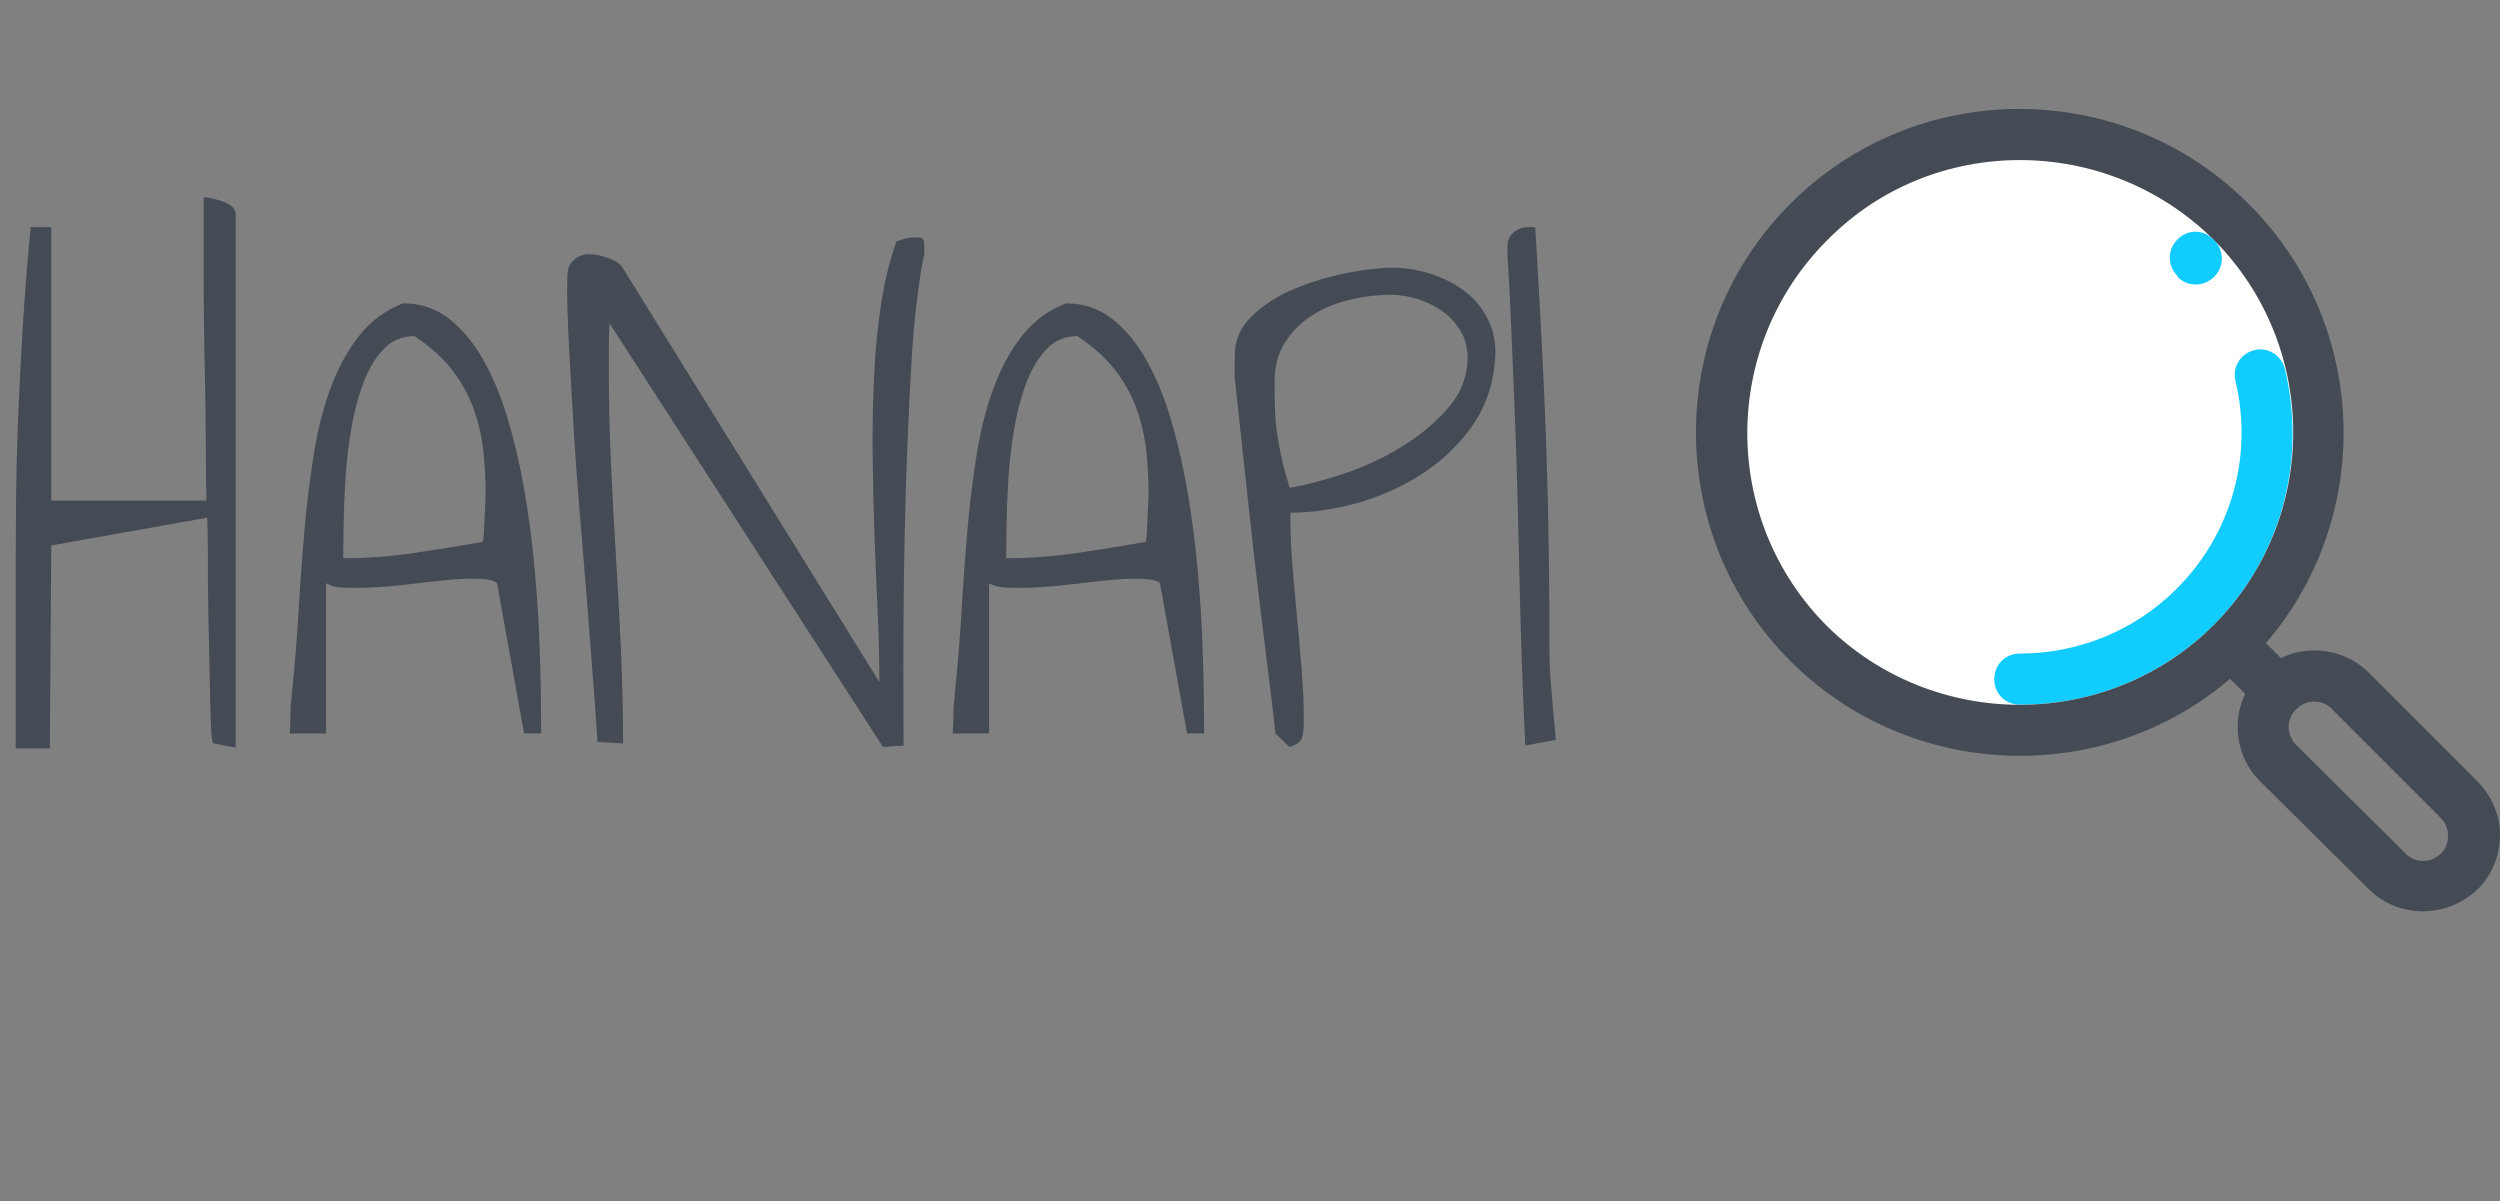 <?xml version="1.0" standalone="no"?><!-- Generator: Gravit.io --><svg xmlns="http://www.w3.org/2000/svg" xmlns:xlink="http://www.w3.org/1999/xlink" style="isolation:isolate" viewBox="76 378.167 240 115.333" width="240" height="115.333"><rect x="76" y="378.167" width="240" height="115.333" fill="#808080" stroke="none"/><g><g><path d=" M 249.642 439.915 C 238.466 428.739 238.466 410.592 249.642 399.416 C 260.818 388.24 278.965 388.24 290.141 399.416 C 301.317 410.592 301.317 428.739 290.141 439.915 C 278.965 451.091 260.818 451.091 249.642 439.915 Z " fill="rgb(255,255,255)"/></g><g><path d=" M 269.904 445.818 C 268.513 445.818 267.45 444.754 267.45 443.363 C 267.45 441.972 268.513 440.908 269.904 440.908 C 275.55 440.908 280.95 438.699 284.959 434.69 C 290.196 429.453 292.323 422.008 290.605 414.726 C 290.278 413.417 291.096 412.108 292.405 411.78 C 293.714 411.453 295.023 412.271 295.351 413.58 C 297.478 422.499 294.941 431.744 288.478 438.208 C 283.487 443.118 276.941 445.818 269.904 445.818 Z " fill="rgb(17,204,255)"/><path d=" M 286.759 405.48 C 286.105 405.48 285.532 405.235 285.041 404.744 L 285.041 404.662 C 284.059 403.68 284.059 402.125 285.041 401.144 C 286.023 400.162 287.496 400.162 288.478 401.144 L 288.559 401.225 C 289.541 402.207 289.541 403.762 288.559 404.744 C 288.068 405.235 287.414 405.48 286.759 405.48 Z " fill="rgb(17,204,255)"/></g><path d=" M 269.904 450.727 C 261.968 450.727 253.949 447.699 247.895 441.645 C 235.785 429.535 235.785 409.817 247.895 397.707 C 260.004 385.598 279.723 385.598 291.832 397.707 C 291.832 397.707 291.832 397.707 291.832 397.707 C 304.024 409.817 304.024 429.535 291.914 441.645 C 285.859 447.699 277.923 450.727 269.904 450.727 Z  M 269.904 393.534 C 263.195 393.534 256.486 396.071 251.413 401.225 C 241.185 411.453 241.185 428.063 251.413 438.29 C 261.64 448.354 278.25 448.354 288.478 438.208 C 298.705 427.981 298.705 411.371 288.478 401.144 C 283.323 396.071 276.614 393.534 269.904 393.534 Z " fill="rgb(68,75,84)"/><path d=" M 313.791 453.13 L 303.4 442.739 C 302.009 441.348 300.127 440.612 298.163 440.612 C 297.018 440.612 295.954 440.857 294.972 441.348 L 292.927 439.303 C 291.945 438.321 290.39 438.321 289.49 439.303 C 288.508 440.284 288.508 441.839 289.49 442.739 L 291.536 444.785 C 290.227 447.485 290.717 450.921 292.927 453.13 L 303.4 463.522 C 304.872 464.994 306.754 465.649 308.636 465.649 C 310.518 465.649 312.4 464.912 313.873 463.522 C 313.873 463.522 313.873 463.522 313.873 463.522 C 315.264 462.131 316 460.249 316 458.285 C 316 456.403 315.182 454.521 313.791 453.13 Z  M 310.354 460.085 C 310.354 460.085 310.354 460.085 310.354 460.085 C 309.373 461.067 307.818 461.067 306.918 460.085 L 296.445 449.694 C 295.463 448.712 295.463 447.157 296.445 446.257 C 296.445 446.257 296.445 446.257 296.445 446.257 C 296.445 446.257 296.445 446.257 296.445 446.257 C 296.936 445.766 297.509 445.521 298.163 445.521 C 298.818 445.521 299.472 445.766 299.881 446.257 L 310.273 456.649 C 310.763 457.14 311.009 457.712 311.009 458.367 C 311.009 459.021 310.845 459.594 310.354 460.085 Z " fill="rgb(68,75,84)"/></g><path d=" M 77.504 436.135 L 77.504 436.135 L 77.504 436.135 Q 77.504 431.214 77.538 426.839 L 77.538 426.839 L 77.538 426.839 Q 77.572 422.464 77.743 418.191 L 77.743 418.191 L 77.743 418.191 Q 77.914 413.919 78.188 409.509 L 78.188 409.509 L 78.188 409.509 Q 78.461 405.1 78.939 399.973 L 78.939 399.973 L 80.922 399.973 L 80.922 426.223 L 95.824 426.223 L 95.824 426.223 Q 95.756 423.762 95.756 420.925 L 95.756 420.925 L 95.756 420.925 Q 95.756 418.089 95.688 415.183 L 95.688 415.183 L 95.688 415.183 Q 95.619 412.278 95.585 409.509 L 95.585 409.509 L 95.585 409.509 Q 95.551 406.741 95.551 404.28 L 95.551 404.28 L 95.551 404.28 Q 95.551 401.819 95.551 399.973 L 95.551 399.973 L 95.551 399.973 Q 95.551 398.128 95.551 397.102 L 95.551 397.102 L 95.551 397.102 Q 95.756 397.102 96.269 397.205 L 96.269 397.205 L 96.269 397.205 Q 96.781 397.307 97.294 397.478 L 97.294 397.478 L 97.294 397.478 Q 97.807 397.649 98.217 397.957 L 98.217 397.957 L 98.217 397.957 Q 98.627 398.264 98.627 398.743 L 98.627 398.743 L 98.627 449.944 L 96.508 449.534 L 96.508 449.534 Q 96.371 449.534 96.303 448.645 L 96.303 448.645 L 96.303 448.645 Q 96.234 447.757 96.2 446.424 L 96.2 446.424 L 96.2 446.424 Q 96.166 445.09 96.132 443.347 L 96.132 443.347 L 96.132 443.347 Q 96.098 441.604 96.063 439.929 L 96.063 439.929 L 96.063 439.929 Q 96.029 438.255 95.995 436.751 L 95.995 436.751 L 95.995 436.751 Q 95.961 435.247 95.961 434.221 L 95.961 434.221 L 95.961 434.221 Q 95.961 433.264 95.961 431.624 L 95.961 431.624 L 95.961 431.624 Q 95.961 429.983 95.893 427.864 L 95.893 427.864 L 80.922 430.53 L 80.785 450.012 L 77.504 450.012 L 77.504 450.012 Q 77.504 449.944 77.504 449.055 L 77.504 449.055 L 77.504 449.055 Q 77.504 448.167 77.504 446.834 L 77.504 446.834 L 77.504 446.834 Q 77.504 445.501 77.504 443.894 L 77.504 443.894 L 77.504 443.894 Q 77.504 442.288 77.504 440.784 L 77.504 440.784 L 77.504 440.784 Q 77.504 439.28 77.504 438.049 L 77.504 438.049 L 77.504 438.049 Q 77.504 436.819 77.504 436.135 Z  M 114.691 407.288 L 114.691 407.288 L 114.691 407.288 Q 117.221 407.288 119.101 408.757 L 119.101 408.757 L 119.101 408.757 Q 120.98 410.227 122.382 412.688 L 122.382 412.688 L 122.382 412.688 Q 123.783 415.149 124.74 418.362 L 124.74 418.362 L 124.74 418.362 Q 125.697 421.575 126.313 425.095 L 126.313 425.095 L 126.313 425.095 Q 126.928 428.616 127.27 432.205 L 127.27 432.205 L 127.27 432.205 Q 127.611 435.794 127.748 438.938 L 127.748 438.938 L 127.748 438.938 Q 127.885 442.083 127.919 444.612 L 127.919 444.612 L 127.919 444.612 Q 127.953 447.141 127.953 448.577 L 127.953 448.577 L 126.313 448.577 L 123.715 434.153 L 123.715 434.153 Q 123.373 433.811 122.177 433.743 L 122.177 433.743 L 122.177 433.743 Q 120.98 433.674 119.374 433.811 L 119.374 433.811 L 119.374 433.811 Q 117.768 433.948 115.888 434.187 L 115.888 434.187 L 115.888 434.187 Q 114.008 434.426 112.333 434.529 L 112.333 434.529 L 112.333 434.529 Q 110.658 434.632 109.291 434.597 L 109.291 434.597 L 109.291 434.597 Q 107.924 434.563 107.309 434.153 L 107.309 434.153 L 107.309 448.577 L 103.822 448.577 L 103.822 448.577 Q 103.822 448.372 103.856 447.791 L 103.856 447.791 L 103.856 447.791 Q 103.891 447.21 103.891 446.594 L 103.891 446.594 L 103.891 446.594 Q 103.891 445.979 103.959 445.432 L 103.959 445.432 L 103.959 445.432 Q 104.027 444.885 104.027 444.68 L 104.027 444.68 L 104.027 444.68 Q 104.438 440.715 104.677 436.648 L 104.677 436.648 L 104.677 436.648 Q 104.916 432.581 105.258 428.753 L 105.258 428.753 L 105.258 428.753 Q 105.6 424.924 106.181 421.438 L 106.181 421.438 L 106.181 421.438 Q 106.762 417.952 107.855 415.115 L 107.855 415.115 L 107.855 415.115 Q 108.949 412.278 110.59 410.261 L 110.59 410.261 L 110.59 410.261 Q 112.23 408.245 114.691 407.288 Z  M 115.785 410.432 L 115.785 410.432 L 115.785 410.432 Q 114.008 410.432 112.812 411.697 L 112.812 411.697 L 112.812 411.697 Q 111.615 412.962 110.863 414.978 L 110.863 414.978 L 110.863 414.978 Q 110.111 416.995 109.701 419.456 L 109.701 419.456 L 109.701 419.456 Q 109.291 421.917 109.154 424.275 L 109.154 424.275 L 109.154 424.275 Q 109.018 426.633 108.983 428.65 L 108.983 428.65 L 108.983 428.65 Q 108.949 430.667 108.949 431.76 L 108.949 431.76 L 108.949 431.76 Q 112.299 431.76 115.785 431.248 L 115.785 431.248 L 115.785 431.248 Q 119.271 430.735 122.348 430.188 L 122.348 430.188 L 122.348 430.188 Q 122.416 429.915 122.45 429.299 L 122.45 429.299 L 122.45 429.299 Q 122.484 428.684 122.519 427.932 L 122.519 427.932 L 122.519 427.932 Q 122.553 427.18 122.587 426.497 L 122.587 426.497 L 122.587 426.497 Q 122.621 425.813 122.621 425.608 L 122.621 425.608 L 122.621 425.608 Q 122.621 423.352 122.382 421.301 L 122.382 421.301 L 122.382 421.301 Q 122.143 419.251 121.425 417.302 L 121.425 417.302 L 121.425 417.302 Q 120.707 415.354 119.374 413.645 L 119.374 413.645 L 119.374 413.645 Q 118.041 411.936 115.785 410.432 Z  M 160.766 449.876 L 134.516 409.202 L 134.516 409.202 Q 134.516 409.407 134.481 410.09 L 134.481 410.09 L 134.481 410.09 Q 134.447 410.774 134.447 411.492 L 134.447 411.492 L 134.447 411.492 Q 134.447 412.21 134.447 412.859 L 134.447 412.859 L 134.447 412.859 Q 134.447 413.508 134.447 413.714 L 134.447 413.714 L 134.447 413.714 Q 134.447 418.157 134.652 422.6 L 134.652 422.6 L 134.652 422.6 Q 134.857 427.044 135.131 431.521 L 135.131 431.521 L 135.131 431.521 Q 135.404 435.999 135.609 440.51 L 135.609 440.51 L 135.609 440.51 Q 135.814 445.022 135.814 449.534 L 135.814 449.534 L 133.354 449.397 L 133.354 449.397 Q 133.285 448.098 133.114 445.774 L 133.114 445.774 L 133.114 445.774 Q 132.943 443.45 132.704 440.408 L 132.704 440.408 L 132.704 440.408 Q 132.465 437.366 132.191 433.88 L 132.191 433.88 L 132.191 433.88 Q 131.918 430.393 131.61 426.804 L 131.61 426.804 L 131.61 426.804 Q 131.303 423.215 131.098 419.729 L 131.098 419.729 L 131.098 419.729 Q 130.893 416.243 130.722 413.269 L 130.722 413.269 L 130.722 413.269 Q 130.551 410.296 130.482 408.006 L 130.482 408.006 L 130.482 408.006 Q 130.414 405.715 130.482 404.485 L 130.482 404.485 L 130.482 404.485 Q 130.482 403.665 131.098 403.118 L 131.098 403.118 L 131.098 403.118 Q 131.713 402.571 132.533 402.571 L 132.533 402.571 L 132.533 402.571 Q 133.354 402.571 134.413 402.947 L 134.413 402.947 L 134.413 402.947 Q 135.473 403.323 135.814 403.938 L 135.814 403.938 L 160.424 443.655 L 160.424 443.655 Q 160.424 440.51 160.253 436.887 L 160.253 436.887 L 160.253 436.887 Q 160.082 433.264 159.945 429.436 L 159.945 429.436 L 159.945 429.436 Q 159.809 425.608 159.774 421.746 L 159.774 421.746 L 159.774 421.746 Q 159.74 417.883 159.911 414.226 L 159.911 414.226 L 159.911 414.226 Q 160.082 410.569 160.595 407.288 L 160.595 407.288 L 160.595 407.288 Q 161.107 404.007 162.064 401.34 L 162.064 401.34 L 162.064 401.34 Q 163.021 400.999 163.568 400.965 L 163.568 400.965 L 163.568 400.965 Q 164.115 400.93 164.389 400.999 L 164.389 400.999 L 164.389 400.999 Q 164.662 401.067 164.696 401.34 L 164.696 401.34 L 164.696 401.34 Q 164.73 401.614 164.73 401.887 L 164.73 401.887 L 164.73 401.887 Q 164.73 402.024 164.73 402.298 L 164.73 402.298 L 164.73 402.298 Q 164.73 402.571 164.73 402.639 L 164.73 402.639 L 164.73 402.639 Q 164.594 403.049 164.423 404.143 L 164.423 404.143 L 164.423 404.143 Q 164.252 405.237 163.979 407.39 L 163.979 407.39 L 163.979 407.39 Q 163.705 409.544 163.5 412.962 L 163.5 412.962 L 163.5 412.962 Q 163.295 416.38 163.09 421.438 L 163.09 421.438 L 163.09 421.438 Q 162.885 426.497 162.782 433.469 L 162.782 433.469 L 162.782 433.469 Q 162.68 440.442 162.748 449.739 L 162.748 449.739 L 160.766 449.876 L 160.766 449.876 Z  M 178.334 407.288 L 178.334 407.288 L 178.334 407.288 Q 180.863 407.288 182.743 408.757 L 182.743 408.757 L 182.743 408.757 Q 184.623 410.227 186.024 412.688 L 186.024 412.688 L 186.024 412.688 Q 187.426 415.149 188.383 418.362 L 188.383 418.362 L 188.383 418.362 Q 189.34 421.575 189.955 425.095 L 189.955 425.095 L 189.955 425.095 Q 190.57 428.616 190.912 432.205 L 190.912 432.205 L 190.912 432.205 Q 191.254 435.794 191.391 438.938 L 191.391 438.938 L 191.391 438.938 Q 191.527 442.083 191.562 444.612 L 191.562 444.612 L 191.562 444.612 Q 191.596 447.141 191.596 448.577 L 191.596 448.577 L 189.955 448.577 L 187.357 434.153 L 187.357 434.153 Q 187.016 433.811 185.819 433.743 L 185.819 433.743 L 185.819 433.743 Q 184.623 433.674 183.017 433.811 L 183.017 433.811 L 183.017 433.811 Q 181.41 433.948 179.53 434.187 L 179.53 434.187 L 179.53 434.187 Q 177.65 434.426 175.976 434.529 L 175.976 434.529 L 175.976 434.529 Q 174.301 434.632 172.934 434.597 L 172.934 434.597 L 172.934 434.597 Q 171.566 434.563 170.951 434.153 L 170.951 434.153 L 170.951 448.577 L 167.465 448.577 L 167.465 448.577 Q 167.465 448.372 167.499 447.791 L 167.499 447.791 L 167.499 447.791 Q 167.533 447.21 167.533 446.594 L 167.533 446.594 L 167.533 446.594 Q 167.533 445.979 167.602 445.432 L 167.602 445.432 L 167.602 445.432 Q 167.67 444.885 167.67 444.68 L 167.67 444.68 L 167.67 444.68 Q 168.08 440.715 168.319 436.648 L 168.319 436.648 L 168.319 436.648 Q 168.559 432.581 168.9 428.753 L 168.9 428.753 L 168.9 428.753 Q 169.242 424.924 169.823 421.438 L 169.823 421.438 L 169.823 421.438 Q 170.404 417.952 171.498 415.115 L 171.498 415.115 L 171.498 415.115 Q 172.592 412.278 174.232 410.261 L 174.232 410.261 L 174.232 410.261 Q 175.873 408.245 178.334 407.288 Z  M 179.428 410.432 L 179.428 410.432 L 179.428 410.432 Q 177.65 410.432 176.454 411.697 L 176.454 411.697 L 176.454 411.697 Q 175.258 412.962 174.506 414.978 L 174.506 414.978 L 174.506 414.978 Q 173.754 416.995 173.344 419.456 L 173.344 419.456 L 173.344 419.456 Q 172.934 421.917 172.797 424.275 L 172.797 424.275 L 172.797 424.275 Q 172.66 426.633 172.626 428.65 L 172.626 428.65 L 172.626 428.65 Q 172.592 430.667 172.592 431.76 L 172.592 431.76 L 172.592 431.76 Q 175.941 431.76 179.428 431.248 L 179.428 431.248 L 179.428 431.248 Q 182.914 430.735 185.99 430.188 L 185.99 430.188 L 185.99 430.188 Q 186.059 429.915 186.093 429.299 L 186.093 429.299 L 186.093 429.299 Q 186.127 428.684 186.161 427.932 L 186.161 427.932 L 186.161 427.932 Q 186.195 427.18 186.229 426.497 L 186.229 426.497 L 186.229 426.497 Q 186.264 425.813 186.264 425.608 L 186.264 425.608 L 186.264 425.608 Q 186.264 423.352 186.024 421.301 L 186.024 421.301 L 186.024 421.301 Q 185.785 419.251 185.067 417.302 L 185.067 417.302 L 185.067 417.302 Q 184.35 415.354 183.017 413.645 L 183.017 413.645 L 183.017 413.645 Q 181.684 411.936 179.428 410.432 Z  M 194.535 412.278 L 194.535 412.278 L 194.535 412.278 Q 194.535 410.09 196.21 408.484 L 196.21 408.484 L 196.21 408.484 Q 197.885 406.878 200.277 405.886 L 200.277 405.886 L 200.277 405.886 Q 202.67 404.895 205.268 404.382 L 205.268 404.382 L 205.268 404.382 Q 207.865 403.87 209.711 403.87 L 209.711 403.87 L 209.711 403.87 Q 211.557 403.87 213.437 404.485 L 213.437 404.485 L 213.437 404.485 Q 215.316 405.1 216.752 406.228 L 216.752 406.228 L 216.752 406.228 Q 218.188 407.356 218.974 409.099 L 218.974 409.099 L 218.974 409.099 Q 219.76 410.842 219.486 413.098 L 219.486 413.098 L 219.486 413.098 Q 219.145 416.585 217.196 419.251 L 217.196 419.251 L 217.196 419.251 Q 215.248 421.917 212.411 423.728 L 212.411 423.728 L 212.411 423.728 Q 209.574 425.54 206.259 426.463 L 206.259 426.463 L 206.259 426.463 Q 202.943 427.385 199.867 427.385 L 199.867 427.385 L 199.867 427.385 Q 199.867 429.915 200.072 432.41 L 200.072 432.41 L 200.072 432.41 Q 200.277 434.905 200.517 437.434 L 200.517 437.434 L 200.517 437.434 Q 200.756 439.964 200.961 442.459 L 200.961 442.459 L 200.961 442.459 Q 201.166 444.954 201.166 447.483 L 201.166 447.483 L 201.166 447.483 Q 201.166 448.235 201.029 448.884 L 201.029 448.884 L 201.029 448.884 Q 200.893 449.534 199.799 449.876 L 199.799 449.876 L 198.432 448.577 L 198.432 448.577 Q 198.432 448.508 198.227 446.663 L 198.227 446.663 L 198.227 446.663 Q 198.021 444.817 197.646 441.878 L 197.646 441.878 L 197.646 441.878 Q 197.27 438.938 196.825 435.213 L 196.825 435.213 L 196.825 435.213 Q 196.381 431.487 195.971 427.727 L 195.971 427.727 L 195.971 427.727 Q 195.561 423.967 195.185 420.481 L 195.185 420.481 L 195.185 420.481 Q 194.809 416.995 194.535 414.465 L 194.535 414.465 L 194.535 414.465 Q 194.535 414.397 194.535 414.124 L 194.535 414.124 L 194.535 414.124 Q 194.535 413.85 194.535 413.508 L 194.535 413.508 L 194.535 413.508 Q 194.535 413.167 194.535 412.825 L 194.535 412.825 L 194.535 412.825 Q 194.535 412.483 194.535 412.278 Z  M 198.363 414.739 L 198.363 414.739 L 198.363 414.739 Q 198.363 416.174 198.397 417.405 L 198.397 417.405 L 198.397 417.405 Q 198.432 418.635 198.603 419.798 L 198.603 419.798 L 198.603 419.798 Q 198.773 420.96 199.047 422.19 L 199.047 422.19 L 199.047 422.19 Q 199.32 423.421 199.799 424.993 L 199.799 424.993 L 199.799 424.993 Q 201.918 424.651 204.857 423.694 L 204.857 423.694 L 204.857 423.694 Q 207.797 422.737 210.497 421.096 L 210.497 421.096 L 210.497 421.096 Q 213.197 419.456 215.043 417.302 L 215.043 417.302 L 215.043 417.302 Q 216.889 415.149 216.889 412.483 L 216.889 412.483 L 216.889 412.483 Q 216.889 411.048 216.205 409.92 L 216.205 409.92 L 216.205 409.92 Q 215.521 408.792 214.462 408.04 L 214.462 408.04 L 214.462 408.04 Q 213.402 407.288 212.104 406.878 L 212.104 406.878 L 212.104 406.878 Q 210.805 406.467 209.574 406.467 L 209.574 406.467 L 209.574 406.467 Q 207.592 406.467 205.575 406.946 L 205.575 406.946 L 205.575 406.946 Q 203.559 407.424 201.952 408.45 L 201.952 408.45 L 201.952 408.45 Q 200.346 409.475 199.354 411.048 L 199.354 411.048 L 199.354 411.048 Q 198.363 412.62 198.363 414.739 Z  M 220.717 402.639 L 220.717 401.819 L 220.717 401.819 Q 220.717 400.999 221.298 400.486 L 221.298 400.486 L 221.298 400.486 Q 221.879 399.973 222.699 399.973 L 222.699 399.973 L 222.699 399.973 Q 222.768 399.973 223.041 399.973 L 223.041 399.973 L 223.041 399.973 Q 223.314 399.973 223.383 399.973 L 223.383 399.973 L 223.383 399.973 Q 223.725 405.715 223.998 410.877 L 223.998 410.877 L 223.998 410.877 Q 224.271 416.038 224.442 421.028 L 224.442 421.028 L 224.442 421.028 Q 224.613 426.018 224.682 430.974 L 224.682 430.974 L 224.682 430.974 Q 224.75 435.93 224.75 441.331 L 224.75 441.331 L 224.75 441.331 Q 224.75 442.083 224.853 443.382 L 224.853 443.382 L 224.853 443.382 Q 224.955 444.68 225.058 445.911 L 225.058 445.911 L 225.058 445.911 Q 225.16 447.141 225.263 448.132 L 225.263 448.132 L 225.263 448.132 Q 225.365 449.124 225.365 449.192 L 225.365 449.192 L 222.426 449.739 L 222.426 449.739 Q 222.289 446.936 222.152 443.279 L 222.152 443.279 L 222.152 443.279 Q 222.016 439.622 221.913 435.486 L 221.913 435.486 L 221.913 435.486 Q 221.811 431.35 221.708 426.941 L 221.708 426.941 L 221.708 426.941 Q 221.605 422.532 221.435 418.225 L 221.435 418.225 L 221.435 418.225 Q 221.264 413.919 221.093 409.92 L 221.093 409.92 L 221.093 409.92 Q 220.922 405.921 220.717 402.639 L 220.717 402.639 L 220.717 402.639 Z " fill-rule="evenodd" fill="rgb(68,75,84)"/></svg>